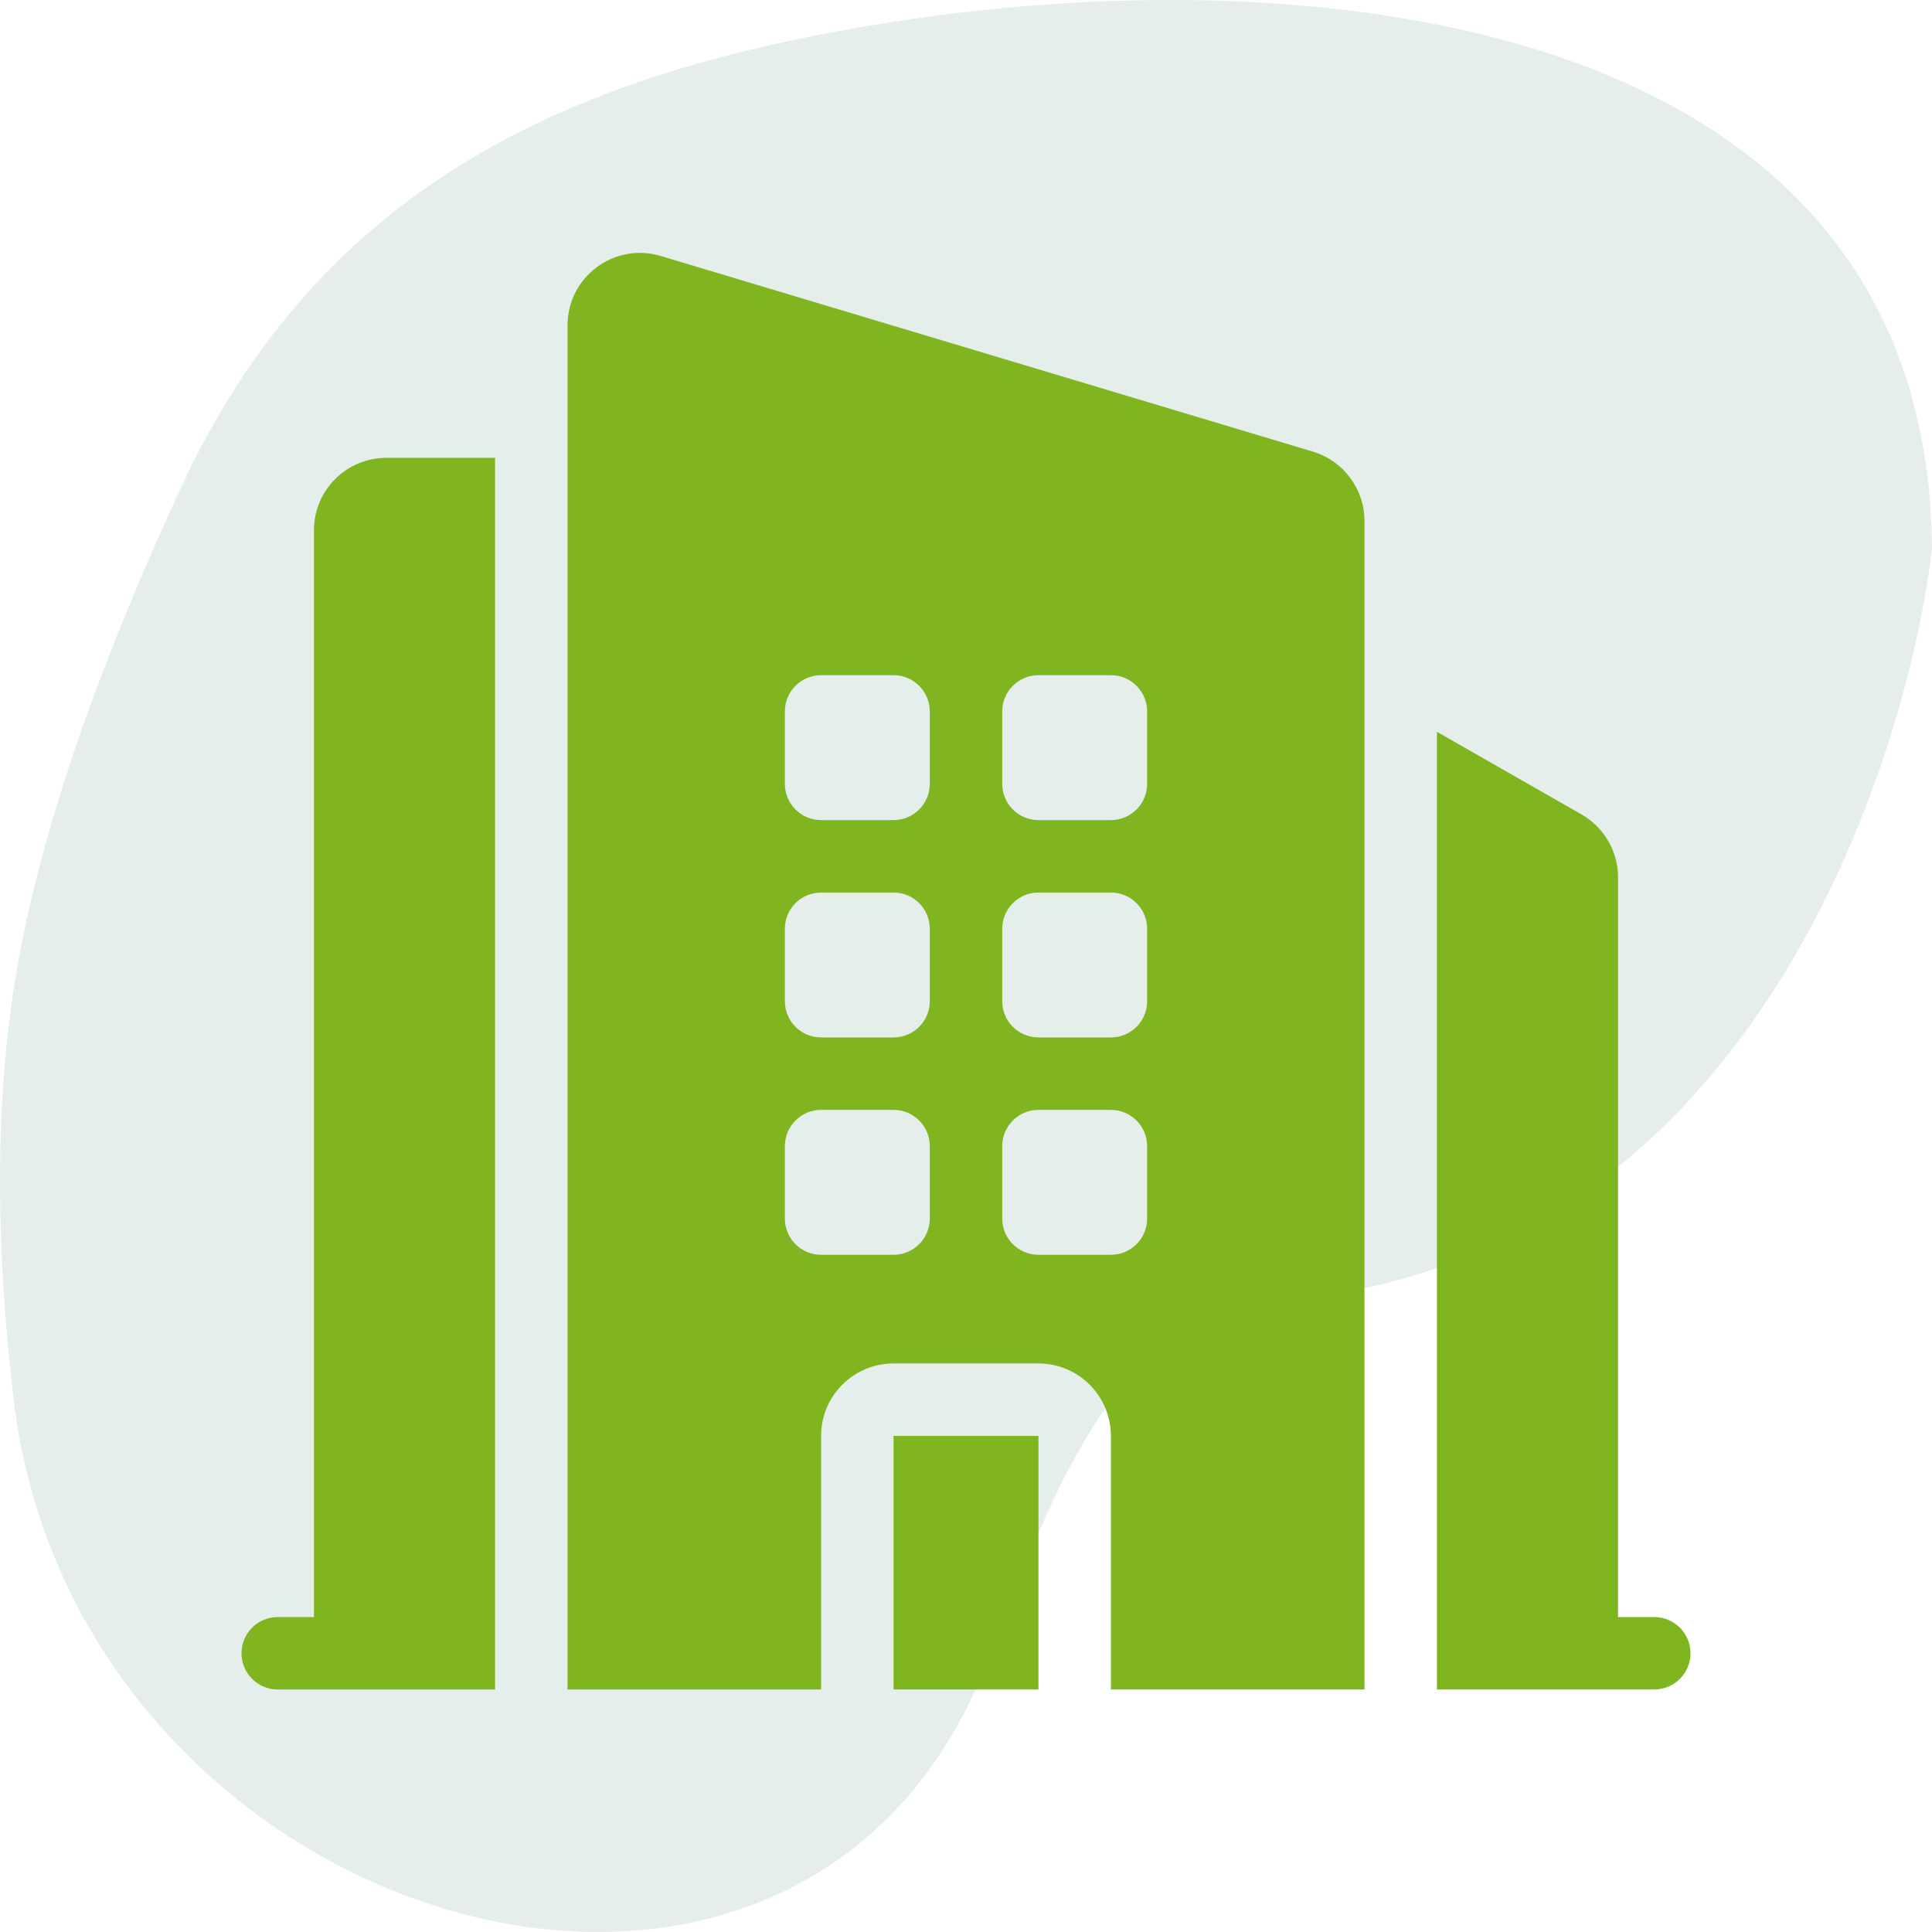 <svg width="40" height="40" viewBox="0 0 40 40" fill="none" xmlns="http://www.w3.org/2000/svg">
<g clip-path="url(#clip0_379_9277)">
<path opacity="0.1" d="M0.279 28.952C-0.074 25.94 -0.123 22.984 0.31 20.31C0.842 17.022 2.231 13.364 3.749 10.092C6.715 3.698 12.024 1.461 18.489 0.453C27.501 -0.953 39.922 0.453 40 11.359C39.548 15.259 36.565 26.102 26.494 26.929C23.164 27.203 21.919 30.547 20.451 34.376C16.591 44.45 1.57 39.979 0.279 28.952Z" fill="#015637"/>
<g clip-path="url(#clip1_379_9277)">
<path fill-rule="evenodd" clip-rule="evenodd" d="M13.681 5.3C12.718 5.011 11.75 5.732 11.75 6.737V34.979H17V29.729C17 28.901 17.671 28.229 18.5 28.229H21.5C22.328 28.229 23 28.901 23 29.729V34.979H28.25V10.787C28.25 10.124 27.815 9.541 27.181 9.35L13.681 5.3ZM17 13.979C16.585 13.979 16.25 14.315 16.25 14.729V16.229C16.25 16.643 16.585 16.979 17 16.979H18.5C18.914 16.979 19.25 16.643 19.25 16.229V14.729C19.25 14.315 18.914 13.979 18.5 13.979H17ZM16.25 19.229C16.25 18.815 16.585 18.479 17 18.479H18.5C18.914 18.479 19.25 18.815 19.25 19.229V20.729C19.25 21.143 18.914 21.479 18.5 21.479H17C16.585 21.479 16.25 21.143 16.25 20.729V19.229ZM17 22.979C16.585 22.979 16.25 23.315 16.25 23.729V25.229C16.25 25.643 16.585 25.979 17 25.979H18.5C18.914 25.979 19.25 25.643 19.25 25.229V23.729C19.25 23.315 18.914 22.979 18.5 22.979H17ZM20.75 14.729C20.75 14.315 21.086 13.979 21.5 13.979H23C23.414 13.979 23.75 14.315 23.75 14.729V16.229C23.75 16.643 23.414 16.979 23 16.979H21.5C21.086 16.979 20.75 16.643 20.75 16.229V14.729ZM21.5 18.479C21.086 18.479 20.75 18.815 20.75 19.229V20.729C20.75 21.143 21.086 21.479 21.5 21.479H23C23.414 21.479 23.75 21.143 23.75 20.729V19.229C23.75 18.815 23.414 18.479 23 18.479H21.5ZM20.75 23.729C20.75 23.315 21.086 22.979 21.5 22.979H23C23.414 22.979 23.75 23.315 23.75 23.729V25.229C23.75 25.643 23.414 25.979 23 25.979H21.5C21.086 25.979 20.75 25.643 20.75 25.229V23.729Z" fill="#7FB51F"/>
<path d="M10.25 34.979V9.479H8C7.171 9.479 6.5 10.15 6.5 10.979V33.479H5.75C5.336 33.479 5 33.815 5 34.229C5 34.643 5.336 34.979 5.75 34.979H10.25Z" fill="#7FB51F"/>
<path d="M34.25 34.979H29.75V15.151L32.744 16.862C33.211 17.129 33.5 17.626 33.5 18.164V33.479H34.25C34.664 33.479 35 33.815 35 34.229C35 34.643 34.664 34.979 34.25 34.979Z" fill="#7FB51F"/>
<path d="M21.5 34.979V29.729H18.5V34.979H21.5Z" fill="#7FB51F"/>
</g>
</g>
<defs>
<clipPath id="clip0_379_9277">
<rect width="40" height="40" fill="white"/>
</clipPath>
<clipPath id="clip1_379_9277">
<rect width="30" height="30" fill="white" transform="translate(5 5)"/>
</clipPath>
</defs>
</svg>
